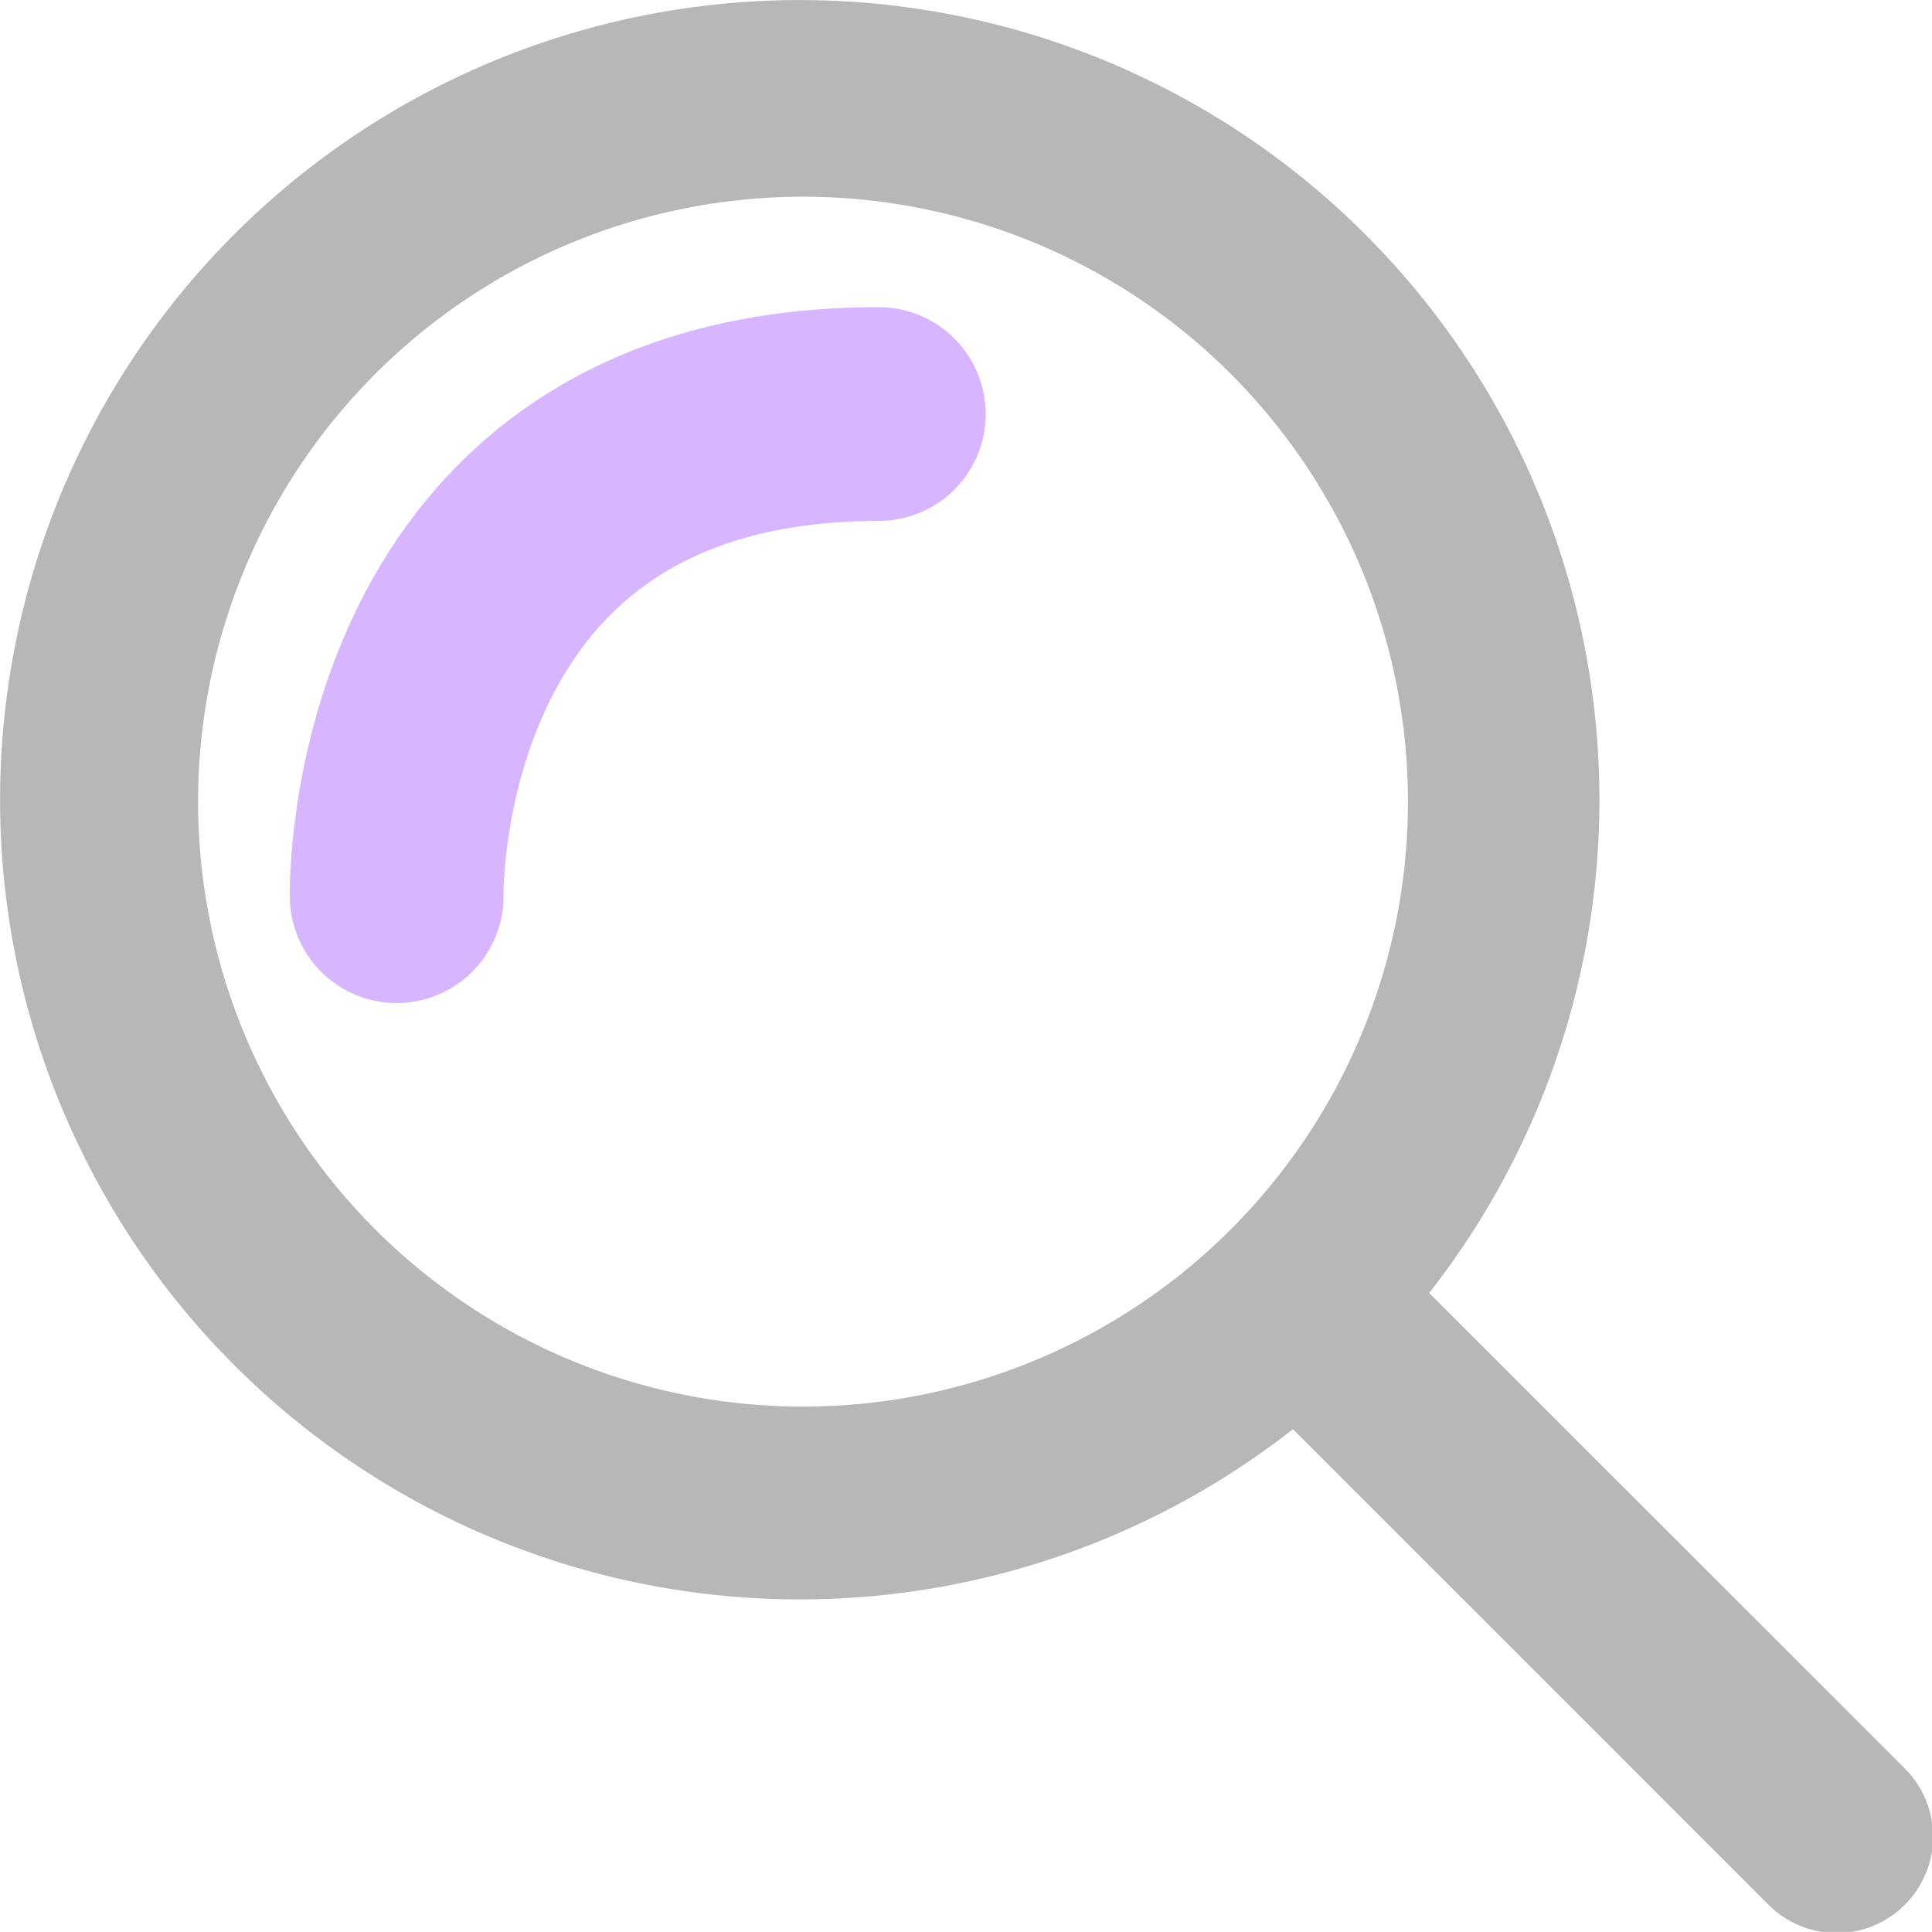 <svg xmlns="http://www.w3.org/2000/svg" width="36.153" height="36.151" viewBox="0 0 36.153 36.151">
  <g id="Group_52" data-name="Group 52" transform="translate(-491.371 -55.173)">
    <path id="noun-search-4908683" d="M142.371,69.561a14.964,14.964,0,1,0-2.549,2.549l8.9,8.9a1.8,1.8,0,0,0,2.55-2.55Zm-23.037-9.179a11.32,11.32,0,1,1,3.316,7.99,11.309,11.309,0,0,1-3.316-7.99Z" transform="translate(375.744 9.807)" fill="#b7b7b7"/>
    <path id="Path_15" data-name="Path 15" d="M508.066,78.837s-.188-9.022,9.022-9.022" transform="translate(-9.272 -6.894)" fill="none" stroke="#bf87ff" stroke-linecap="round" stroke-width="4" opacity="0.61"/>
  </g>
</svg>
